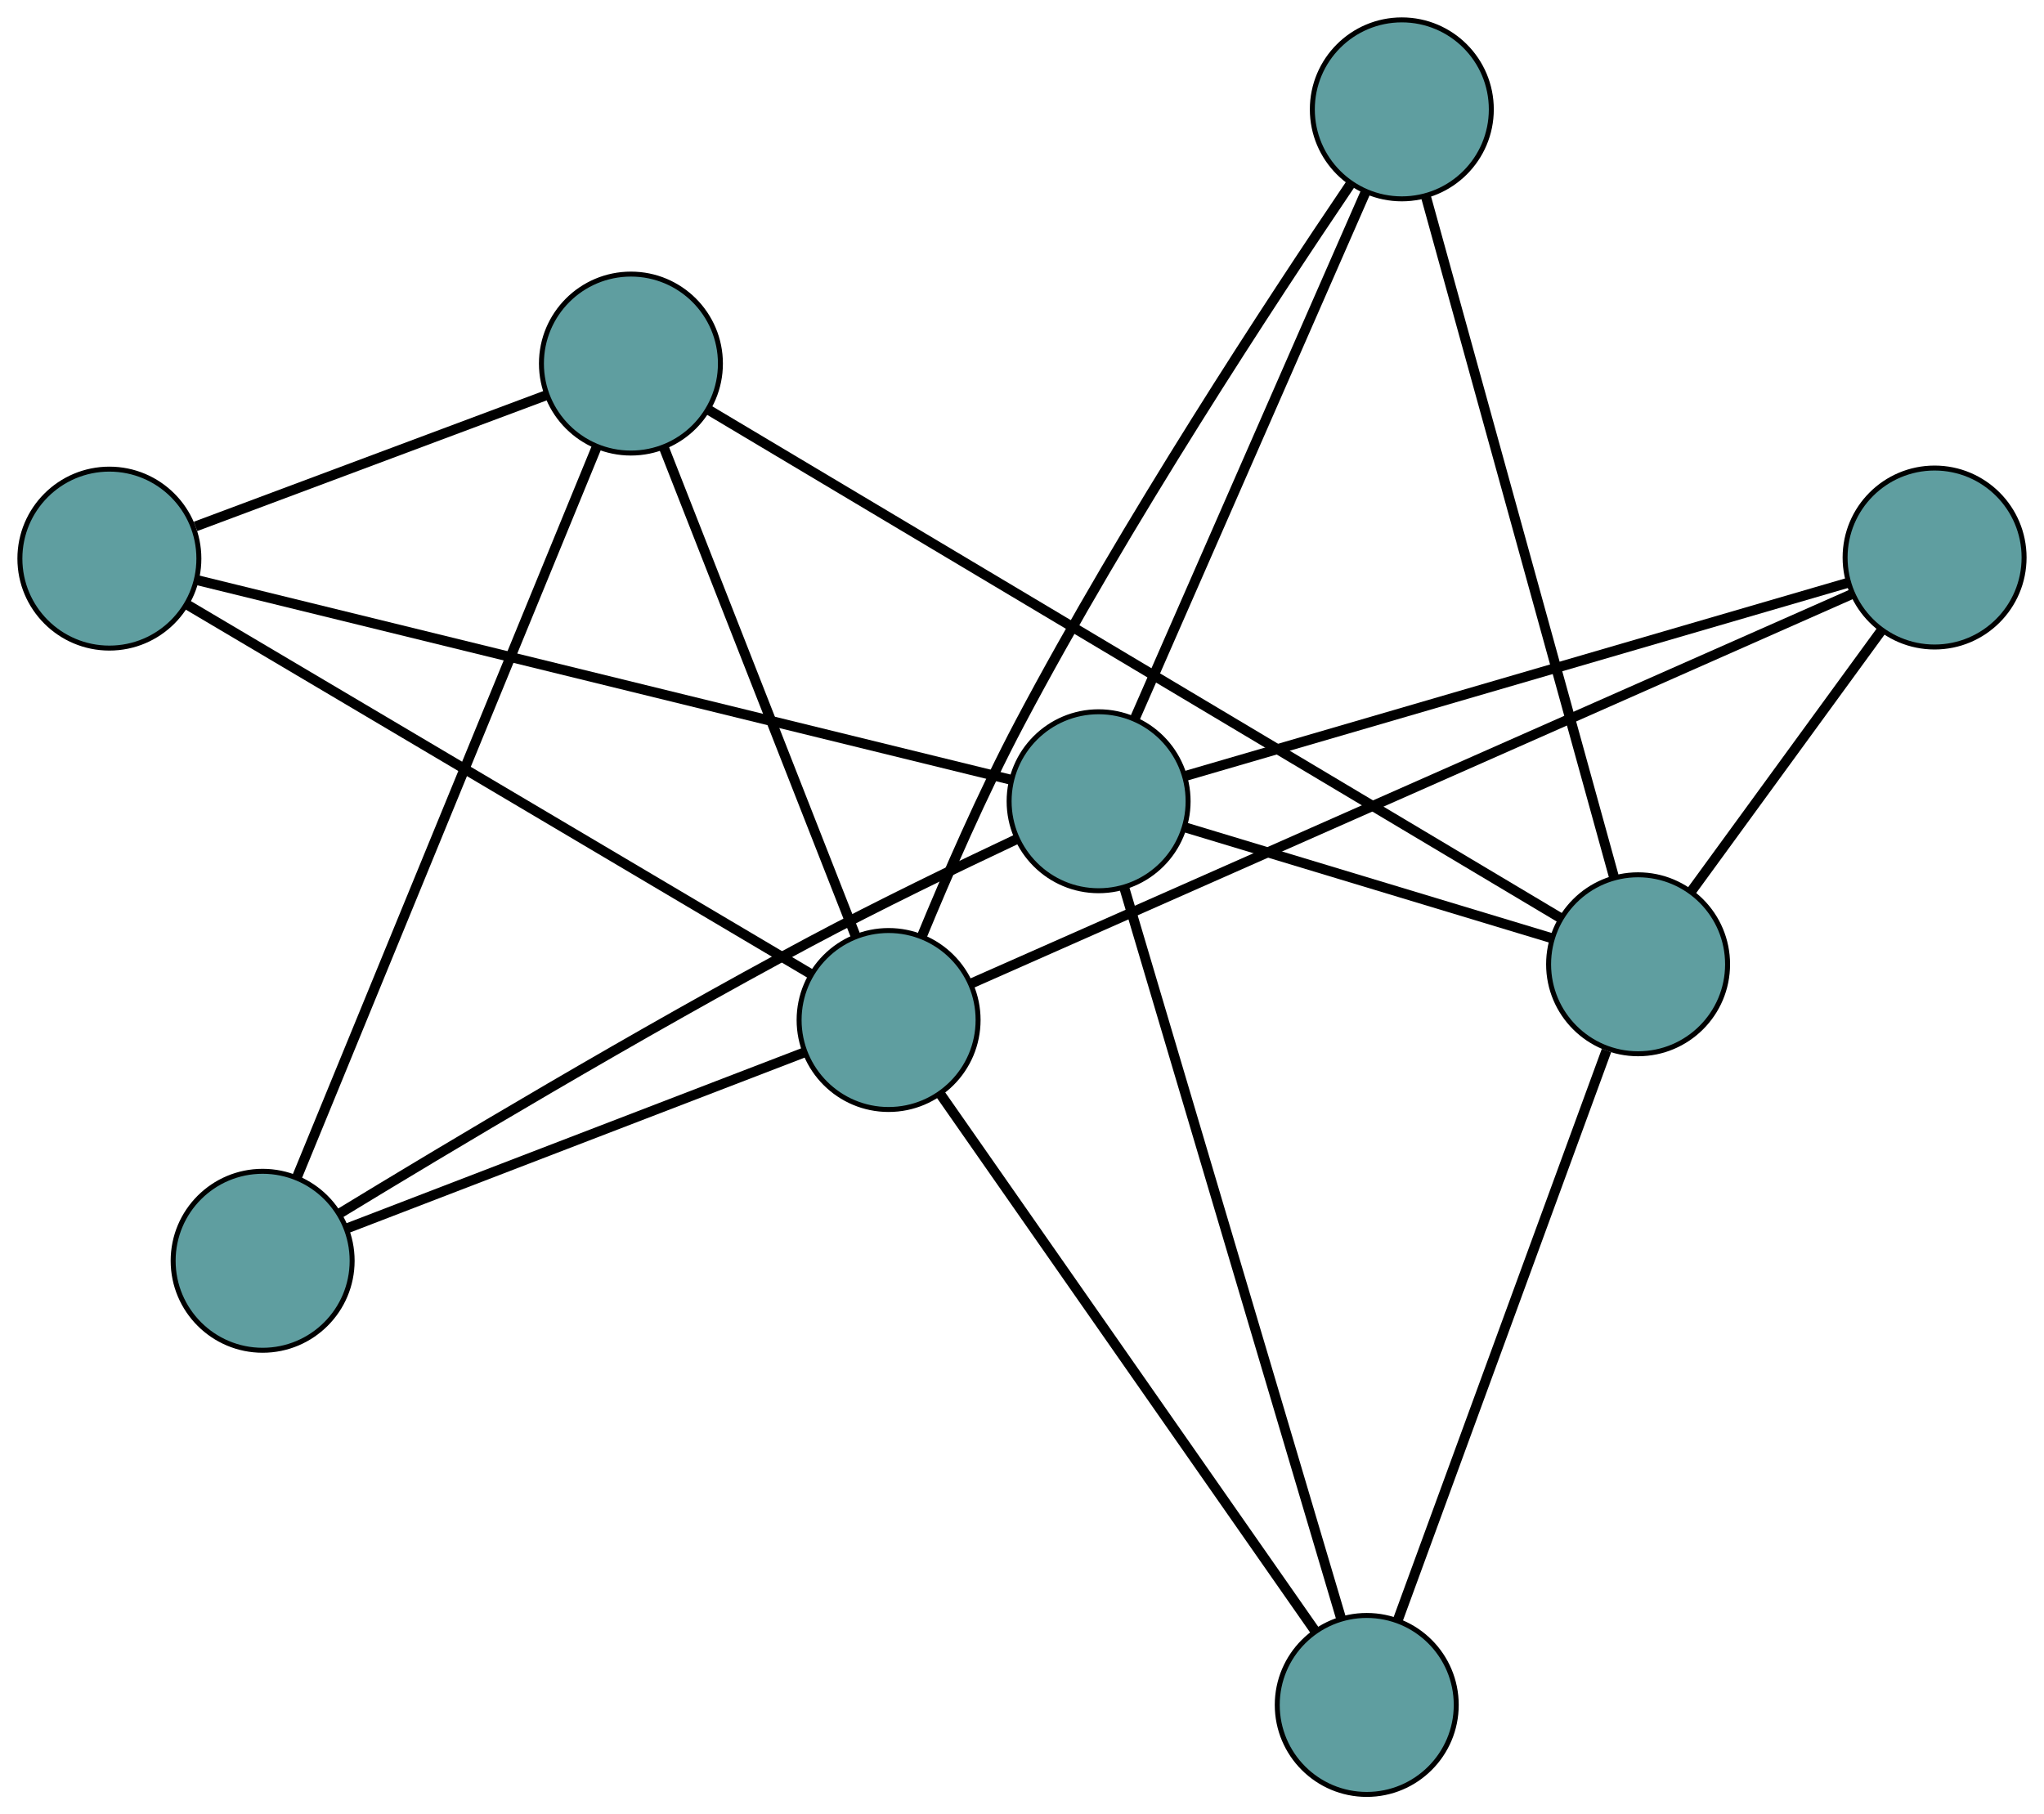 <?xml version="1.0" encoding="UTF-8" standalone="no"?>
<!DOCTYPE svg PUBLIC "-//W3C//DTD SVG 1.1//EN"
 "http://www.w3.org/Graphics/SVG/1.1/DTD/svg11.dtd">
<!-- Generated by graphviz version 2.36.0 (20140111.2315)
 -->
<!-- Title: G Pages: 1 -->
<svg width="100%" height="100%"
 viewBox="0.00 0.00 411.11 364.96" xmlns="http://www.w3.org/2000/svg" xmlns:xlink="http://www.w3.org/1999/xlink">
<g id="graph0" class="graph" transform="scale(1 1) rotate(0) translate(4 360.962)">
<title>G</title>
<!-- 0 -->
<g id="node1" class="node"><title>0</title>
<ellipse fill="cadetblue" stroke="black" cx="48.825" cy="-107.344" rx="18" ry="18"/>
</g>
<!-- 5 -->
<g id="node6" class="node"><title>5</title>
<ellipse fill="cadetblue" stroke="black" cx="122.898" cy="-287.826" rx="18" ry="18"/>
</g>
<!-- 0&#45;&#45;5 -->
<g id="edge1" class="edge"><title>0&#45;&#45;5</title>
<path fill="none" stroke="black" stroke-width="2" d="M55.66,-124C69.736,-158.295 101.818,-236.464 115.971,-270.948"/>
</g>
<!-- 7 -->
<g id="node8" class="node"><title>7</title>
<ellipse fill="cadetblue" stroke="black" cx="174.724" cy="-155.779" rx="18" ry="18"/>
</g>
<!-- 0&#45;&#45;7 -->
<g id="edge2" class="edge"><title>0&#45;&#45;7</title>
<path fill="none" stroke="black" stroke-width="2" d="M65.804,-113.876C89.833,-123.121 133.51,-139.924 157.612,-149.196"/>
</g>
<!-- 8 -->
<g id="node9" class="node"><title>8</title>
<ellipse fill="cadetblue" stroke="black" cx="216.964" cy="-199.784" rx="18" ry="18"/>
</g>
<!-- 0&#45;&#45;8 -->
<g id="edge3" class="edge"><title>0&#45;&#45;8</title>
<path fill="none" stroke="black" stroke-width="2" d="M64.291,-116.853C85.402,-129.718 124.545,-153.167 158.882,-171.502 172.733,-178.898 188.805,-186.663 200.527,-192.181"/>
</g>
<!-- 1 -->
<g id="node2" class="node"><title>1</title>
<ellipse fill="cadetblue" stroke="black" cx="18" cy="-248.593" rx="18" ry="18"/>
</g>
<!-- 1&#45;&#45;5 -->
<g id="edge4" class="edge"><title>1&#45;&#45;5</title>
<path fill="none" stroke="black" stroke-width="2" d="M35.322,-255.071C54.874,-262.384 86.48,-274.205 105.898,-281.468"/>
</g>
<!-- 1&#45;&#45;7 -->
<g id="edge5" class="edge"><title>1&#45;&#45;7</title>
<path fill="none" stroke="black" stroke-width="2" d="M33.6,-239.354C63.641,-221.564 129.196,-182.742 159.187,-164.981"/>
</g>
<!-- 1&#45;&#45;8 -->
<g id="edge6" class="edge"><title>1&#45;&#45;8</title>
<path fill="none" stroke="black" stroke-width="2" d="M35.657,-244.261C73.414,-234.999 161.626,-213.359 199.347,-204.105"/>
</g>
<!-- 2 -->
<g id="node3" class="node"><title>2</title>
<ellipse fill="cadetblue" stroke="black" cx="270.894" cy="-18" rx="18" ry="18"/>
</g>
<!-- 6 -->
<g id="node7" class="node"><title>6</title>
<ellipse fill="cadetblue" stroke="black" cx="325.469" cy="-166.989" rx="18" ry="18"/>
</g>
<!-- 2&#45;&#45;6 -->
<g id="edge7" class="edge"><title>2&#45;&#45;6</title>
<path fill="none" stroke="black" stroke-width="2" d="M277.154,-35.091C287.625,-63.678 308.579,-120.88 319.113,-149.638"/>
</g>
<!-- 2&#45;&#45;7 -->
<g id="edge8" class="edge"><title>2&#45;&#45;7</title>
<path fill="none" stroke="black" stroke-width="2" d="M260.419,-33.007C241.92,-59.51 203.676,-114.301 185.186,-140.791"/>
</g>
<!-- 2&#45;&#45;8 -->
<g id="edge9" class="edge"><title>2&#45;&#45;8</title>
<path fill="none" stroke="black" stroke-width="2" d="M265.723,-35.43C255.415,-70.177 232.415,-147.703 222.12,-182.406"/>
</g>
<!-- 3 -->
<g id="node4" class="node"><title>3</title>
<ellipse fill="cadetblue" stroke="black" cx="277.949" cy="-338.962" rx="18" ry="18"/>
</g>
<!-- 3&#45;&#45;6 -->
<g id="edge10" class="edge"><title>3&#45;&#45;6</title>
<path fill="none" stroke="black" stroke-width="2" d="M282.767,-321.526C291.875,-288.564 311.52,-217.468 320.638,-184.471"/>
</g>
<!-- 3&#45;&#45;7 -->
<g id="edge11" class="edge"><title>3&#45;&#45;7</title>
<path fill="none" stroke="black" stroke-width="2" d="M267.526,-323.78C252.032,-300.883 222.46,-255.886 201.098,-215.482 193.63,-201.358 186.388,-184.681 181.388,-172.548"/>
</g>
<!-- 3&#45;&#45;8 -->
<g id="edge12" class="edge"><title>3&#45;&#45;8</title>
<path fill="none" stroke="black" stroke-width="2" d="M270.714,-322.45C258.977,-295.664 235.921,-243.047 224.19,-216.274"/>
</g>
<!-- 4 -->
<g id="node5" class="node"><title>4</title>
<ellipse fill="cadetblue" stroke="black" cx="385.105" cy="-248.811" rx="18" ry="18"/>
</g>
<!-- 4&#45;&#45;6 -->
<g id="edge13" class="edge"><title>4&#45;&#45;6</title>
<path fill="none" stroke="black" stroke-width="2" d="M374.444,-234.182C363.656,-219.381 347.066,-196.621 336.239,-181.766"/>
</g>
<!-- 4&#45;&#45;7 -->
<g id="edge14" class="edge"><title>4&#45;&#45;7</title>
<path fill="none" stroke="black" stroke-width="2" d="M368.597,-241.511C329.366,-224.163 230.892,-180.617 191.447,-163.174"/>
</g>
<!-- 4&#45;&#45;8 -->
<g id="edge15" class="edge"><title>4&#45;&#45;8</title>
<path fill="none" stroke="black" stroke-width="2" d="M367.745,-243.748C335.525,-234.354 266.821,-214.321 234.483,-204.892"/>
</g>
<!-- 5&#45;&#45;6 -->
<g id="edge16" class="edge"><title>5&#45;&#45;6</title>
<path fill="none" stroke="black" stroke-width="2" d="M138.457,-278.544C176.163,-256.052 272.095,-198.827 309.857,-176.302"/>
</g>
<!-- 5&#45;&#45;7 -->
<g id="edge17" class="edge"><title>5&#45;&#45;7</title>
<path fill="none" stroke="black" stroke-width="2" d="M129.567,-270.833C139.518,-245.479 158.144,-198.023 168.08,-172.706"/>
</g>
<!-- 6&#45;&#45;8 -->
<g id="edge18" class="edge"><title>6&#45;&#45;8</title>
<path fill="none" stroke="black" stroke-width="2" d="M308.036,-172.258C287.788,-178.378 254.584,-188.413 234.354,-194.528"/>
</g>
</g>
</svg>


